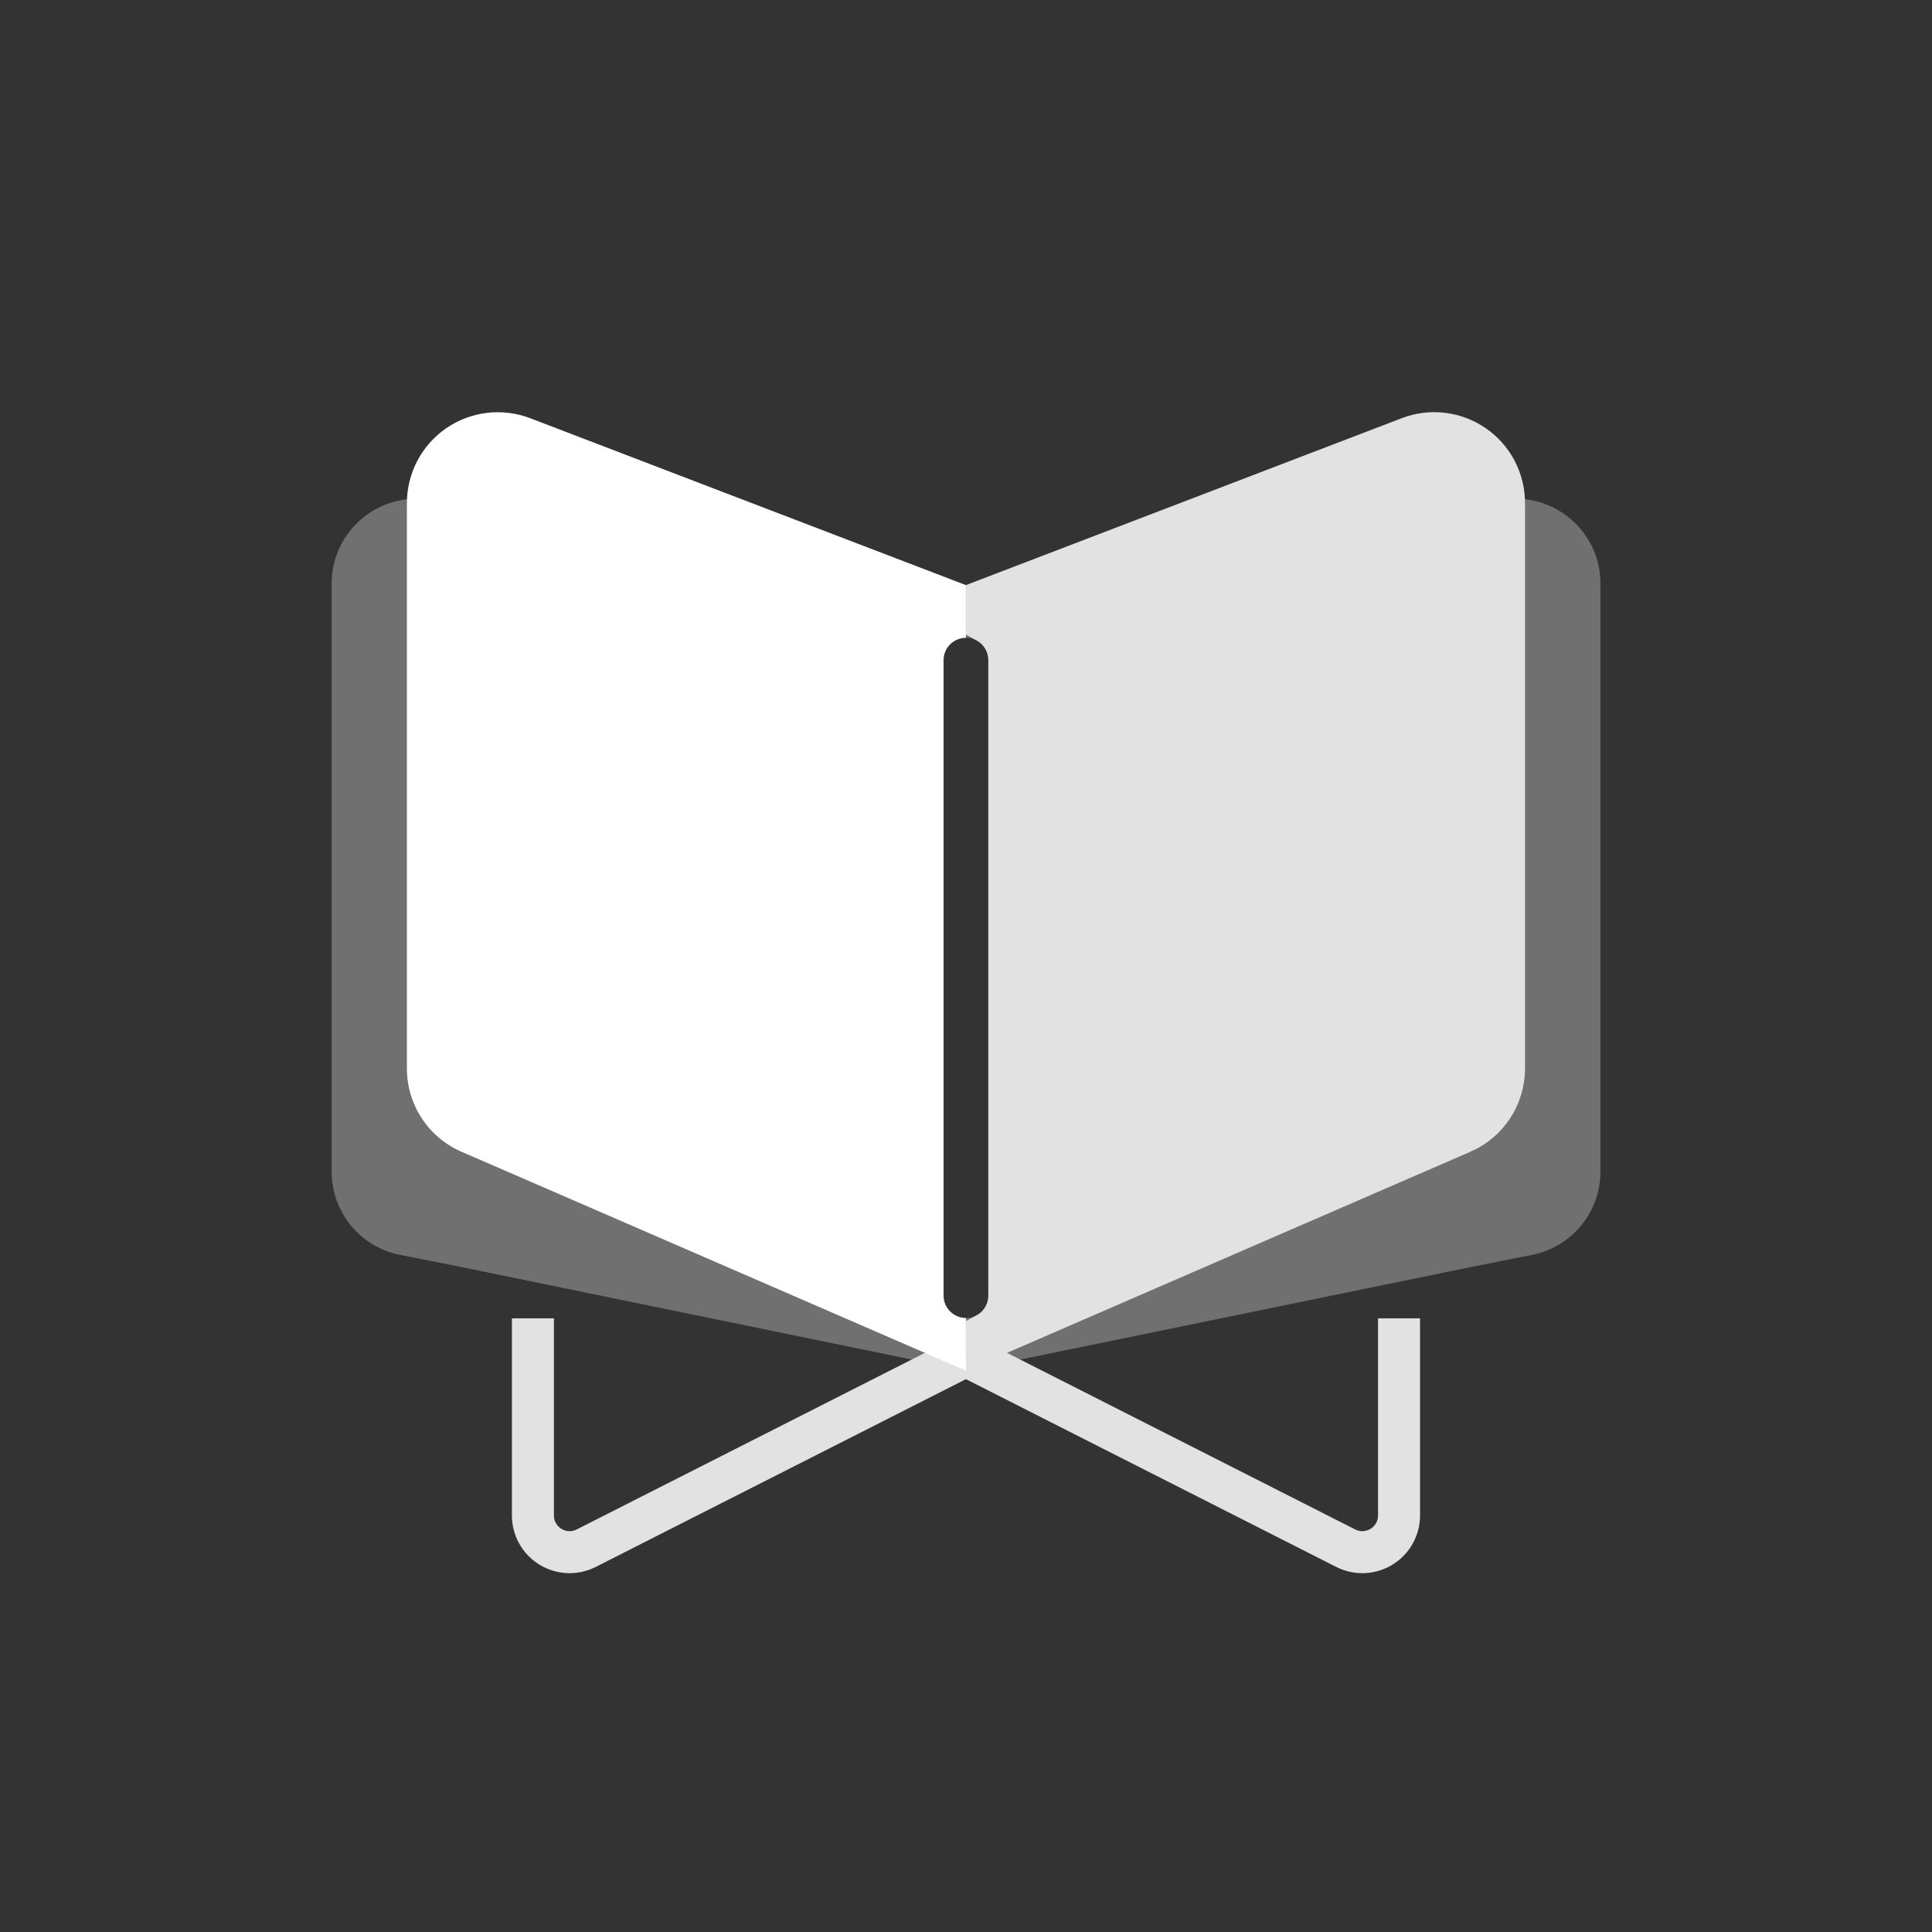 <svg width="36" height="36" viewBox="0 0 36 36" fill="none" xmlns="http://www.w3.org/2000/svg">
                    <rect x="0" y="0" width="36" height="36" fill="#333333" stroke="none"/>
                    <path d="M6.992 0H29.008C32.87 0 36 3.13 36 6.992V29.008C36 32.87 32.87 36 29.008 36H6.992C3.13 36 0 32.87 0 29.008V6.992C0 3.13 3.13 0 6.992 0Z" class="fill-primary"></path><path d="M26.069 24.565V28.237C26.069 28.355 26.039 28.47 25.982 28.572C25.925 28.674 25.842 28.76 25.743 28.821C25.643 28.882 25.529 28.917 25.412 28.922C25.295 28.926 25.179 28.901 25.075 28.848L18 25.26" stroke="#E2E2E2" stroke-width="0.783"></path><path d="M9.93 24.565V28.237C9.93 28.355 9.959 28.47 10.017 28.572C10.074 28.674 10.156 28.76 10.256 28.821C10.355 28.882 10.469 28.917 10.586 28.922C10.703 28.926 10.819 28.901 10.924 28.848L17.998 25.26" stroke="#E2E2E2" stroke-width="0.783"></path><path opacity="0.35" d="M17.584 24.144C17.584 24.374 17.773 24.559 18.002 24.559V25.541L8.604 23.611L7.451 23.382C7.093 23.311 6.77 23.118 6.538 22.835C6.307 22.553 6.18 22.199 6.18 21.833V10.873C6.18 9.902 7.048 9.161 8.007 9.314L18.001 10.903V11.884C17.891 11.884 17.785 11.928 17.707 12.006C17.629 12.083 17.585 12.189 17.584 12.299V24.144V24.144Z" fill="#E2E2E2"></path><path opacity="0.35" d="M18.417 24.144C18.417 24.374 18.229 24.559 18 24.559V25.541L27.398 23.611L28.55 23.382C28.909 23.311 29.231 23.118 29.463 22.835C29.695 22.553 29.822 22.199 29.822 21.833V10.873C29.822 9.902 28.953 9.161 27.995 9.314L18 10.902V11.883C18.229 11.883 18.417 12.069 18.417 12.298V24.144V24.144Z" fill="#E2E2E2"></path><path d="M17.581 24.144C17.581 24.374 17.77 24.559 17.999 24.559V25.541L9.93 22.038L8.601 21.462C8.298 21.331 8.04 21.114 7.859 20.838C7.678 20.562 7.582 20.24 7.582 19.91V9.374C7.582 9.1 7.649 8.829 7.776 8.586C7.904 8.343 8.089 8.135 8.315 7.979C8.541 7.824 8.802 7.725 9.074 7.693C9.347 7.661 9.623 7.695 9.88 7.793L17.999 10.903V11.884C17.888 11.884 17.782 11.928 17.704 12.005C17.626 12.083 17.581 12.188 17.581 12.299V24.144V24.144Z" fill="white"></path><path d="M28.025 9.374V9.374V19.91C28.025 20.427 27.718 20.896 27.242 21.103C27.242 21.103 27.241 21.103 27.241 21.103L25.913 21.679L25.913 21.679L18.391 24.944V24.849C18.457 24.813 18.517 24.768 18.57 24.715C18.645 24.64 18.705 24.551 18.745 24.453C18.786 24.355 18.807 24.25 18.807 24.144V12.299C18.807 12.085 18.722 11.88 18.571 11.729C18.517 11.675 18.457 11.63 18.392 11.594V11.171L26.259 8.158L26.259 8.158C26.456 8.082 26.668 8.056 26.878 8.081C27.087 8.105 27.288 8.181 27.462 8.301C27.636 8.42 27.778 8.58 27.876 8.767C27.974 8.954 28.025 9.163 28.025 9.374Z" fill="#E2E2E2" stroke="#E2E2E2" stroke-width="0.783"></path></svg>